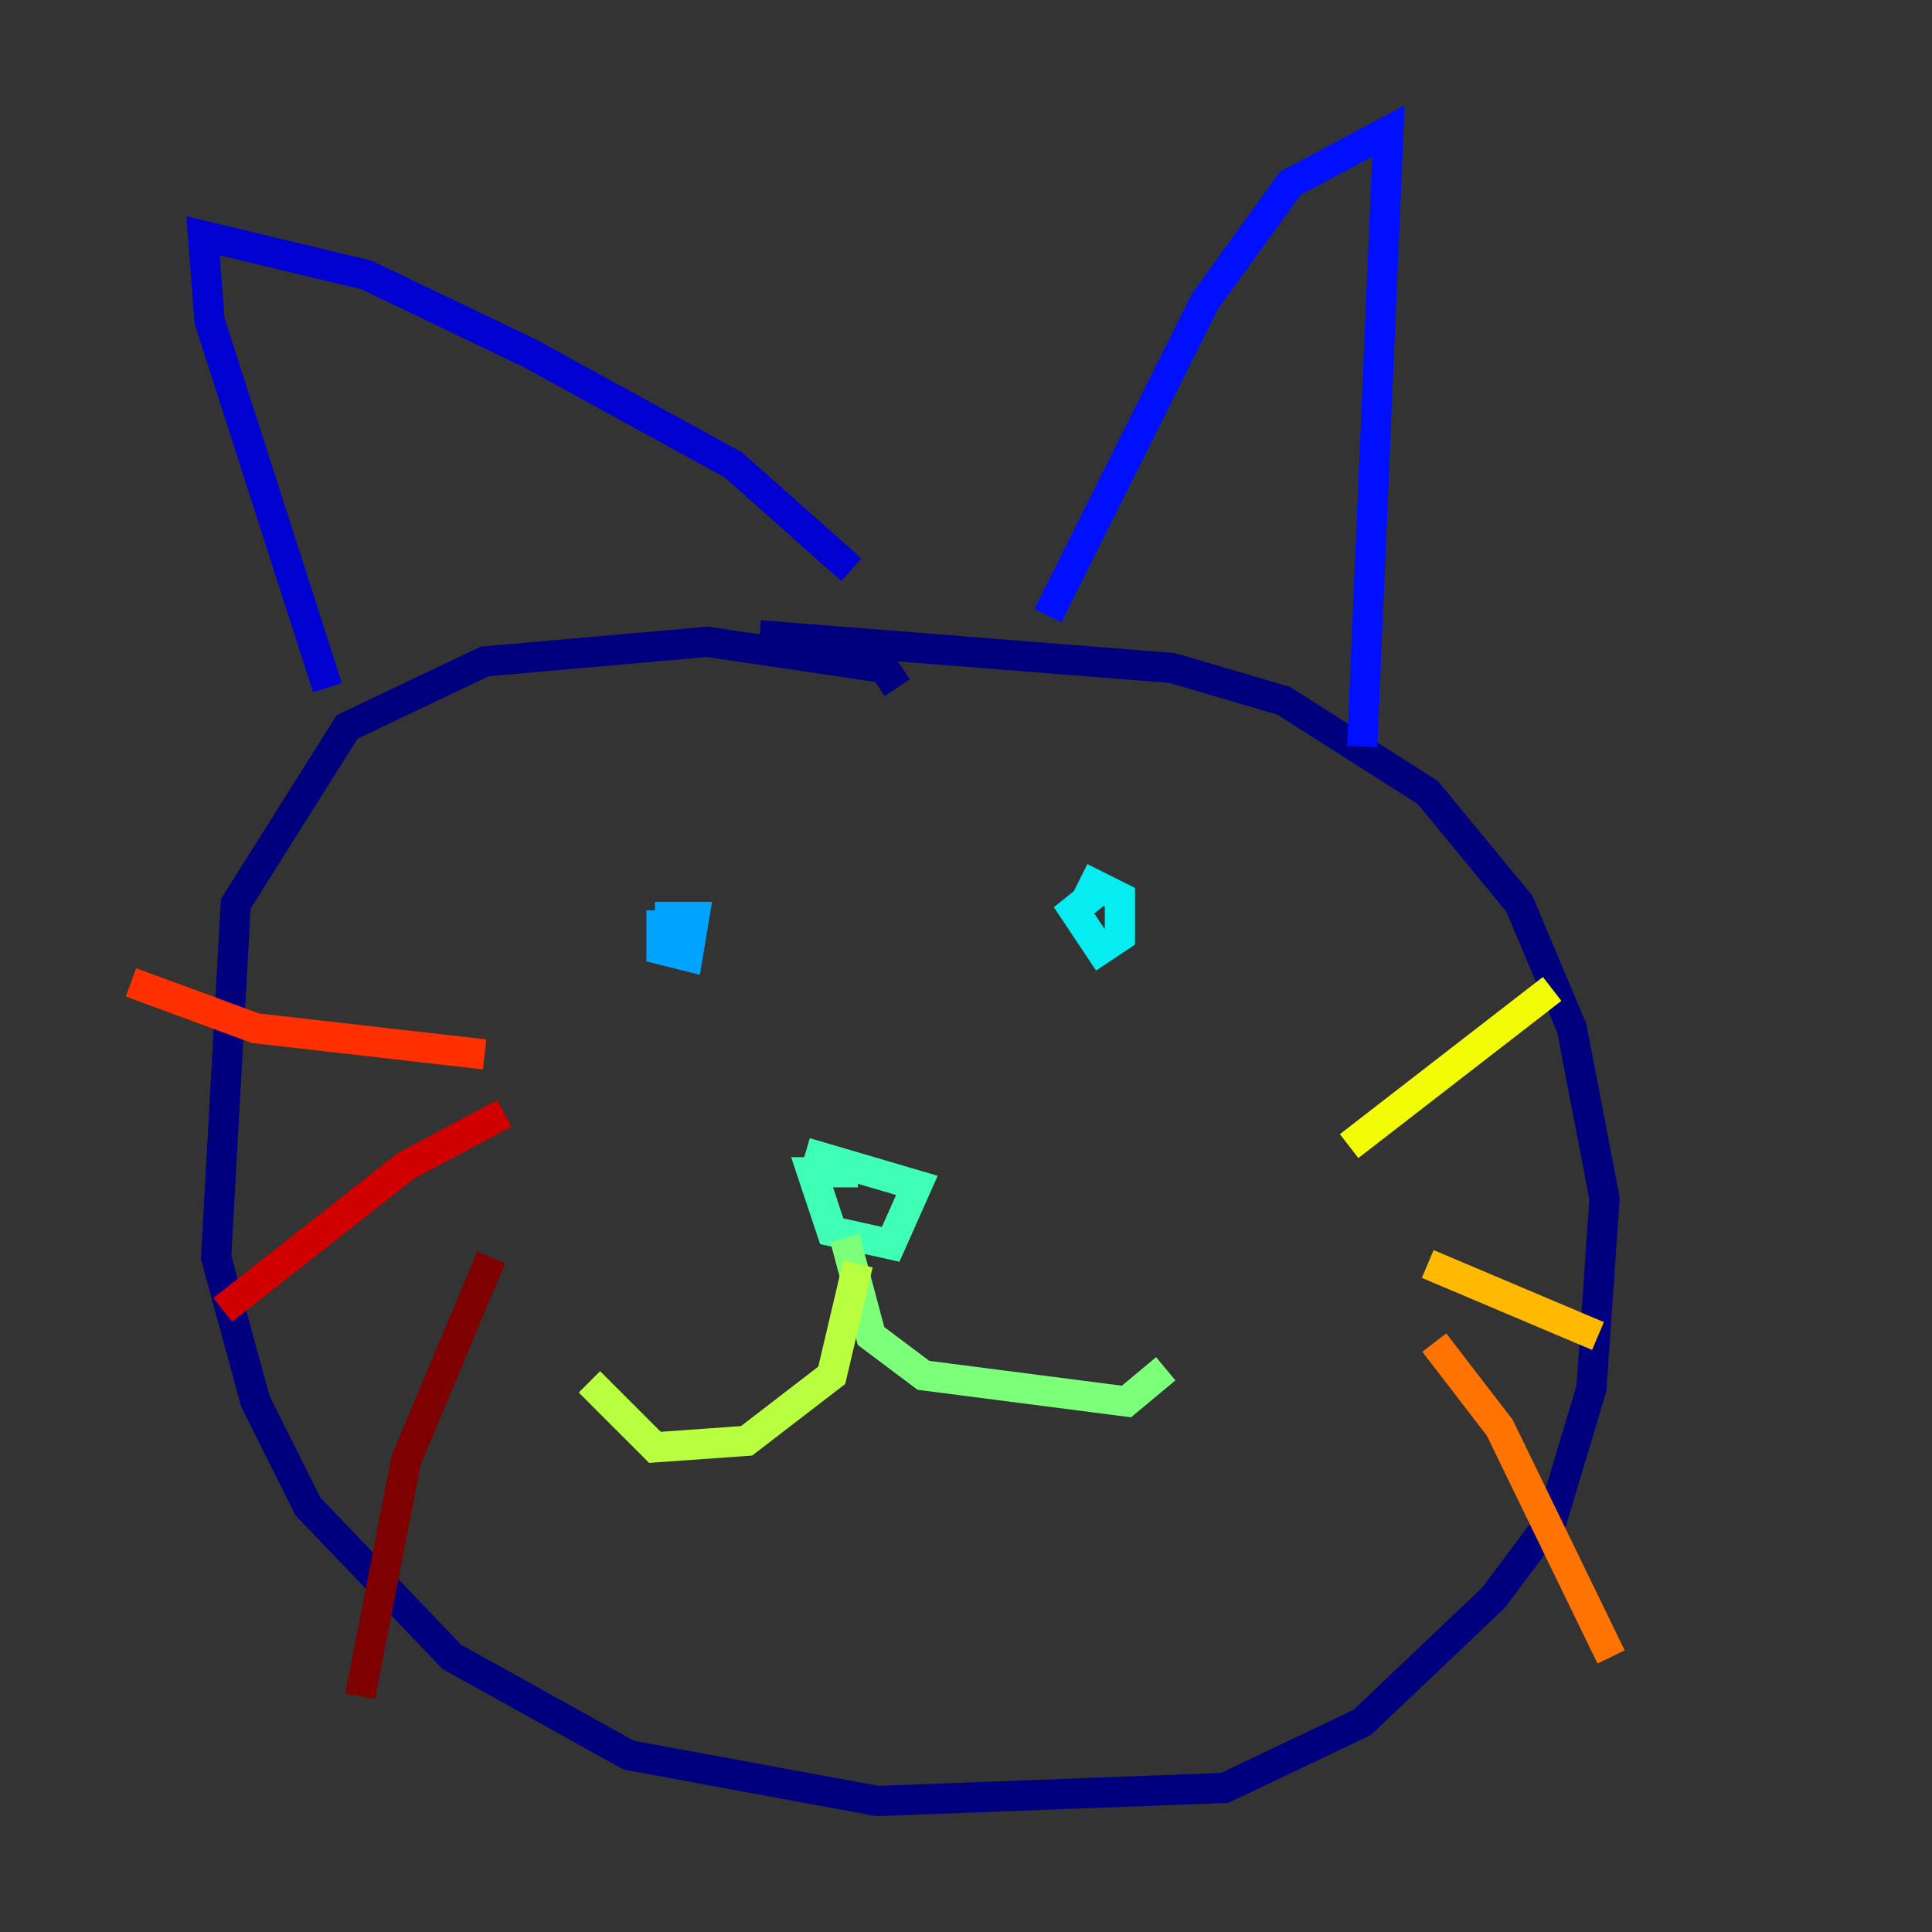 <?xml version="1.0" encoding="utf-8" ?>
<svg baseProfile="tiny" height="128" version="1.2" viewBox="0,0,128,128" width="128" xmlns="http://www.w3.org/2000/svg" xmlns:ev="http://www.w3.org/2001/xml-events" xmlns:xlink="http://www.w3.org/1999/xlink"><rect x="0" y="0" width="128" height="128" fill="#333333" stroke="none"/><defs /><polyline fill="none" points="59.444,45.559 58.576,44.258 46.861,42.522 32.108,43.824 22.997,48.163 15.62,59.878 14.319,83.308 16.922,92.854 20.393,99.797 29.939,109.776 41.654,116.285 58.142,119.322 81.139,118.454 90.251,114.115 98.929,105.871 102.834,100.664 105.437,91.986 106.305,79.403 104.136,68.122 100.664,59.878 94.59,52.502 85.044,46.427 77.668,44.258 50.332,42.088" stroke="#00007f" stroke-width="2" /><polyline fill="none" points="21.695,45.559 13.885,21.261 13.451,15.62 24.298,18.224 35.146,23.43 48.597,30.807 56.407,37.749" stroke="#0000d1" stroke-width="2" /><polyline fill="none" points="69.424,40.786 79.837,19.959 85.478,12.149 91.986,8.678 90.251,49.464" stroke="#0010ff" stroke-width="2" /><polyline fill="none" points="42.088,58.576 42.088,58.576" stroke="#0058ff" stroke-width="2" /><polyline fill="none" points="43.824,60.312 43.824,62.915 45.559,63.349 45.993,60.746 43.39,60.746" stroke="#00a4ff" stroke-width="2" /><polyline fill="none" points="73.329,58.576 71.159,60.312 72.895,62.915 74.197,62.047 74.197,59.444 71.593,58.142" stroke="#05ecf1" stroke-width="2" /><polyline fill="none" points="56.841,77.668 53.803,77.668 55.105,81.573 59.01,82.441 60.746,78.536 53.37,76.366" stroke="#3fffb7" stroke-width="2" /><polyline fill="none" points="55.973,82.007 57.709,88.515 61.18,91.119 74.63,92.854 77.234,90.685" stroke="#7cff79" stroke-width="2" /><polyline fill="none" points="56.841,83.742 55.105,91.119 49.464,95.458 43.39,95.891 39.051,91.552" stroke="#b7ff3f" stroke-width="2" /><polyline fill="none" points="89.383,75.932 102.834,65.519" stroke="#f1fc05" stroke-width="2" /><polyline fill="none" points="94.59,83.742 105.871,88.515" stroke="#ffb900" stroke-width="2" /><polyline fill="none" points="95.024,88.949 99.363,94.59 106.739,109.776" stroke="#ff7300" stroke-width="2" /><polyline fill="none" points="32.108,69.858 16.922,68.122 8.678,65.085" stroke="#ff3000" stroke-width="2" /><polyline fill="none" points="33.41,73.763 26.902,77.234 14.752,86.78" stroke="#d10000" stroke-width="2" /><polyline fill="none" points="32.542,83.308 26.902,96.759 23.864,112.38" stroke="#7f0000" stroke-width="2" /></svg>